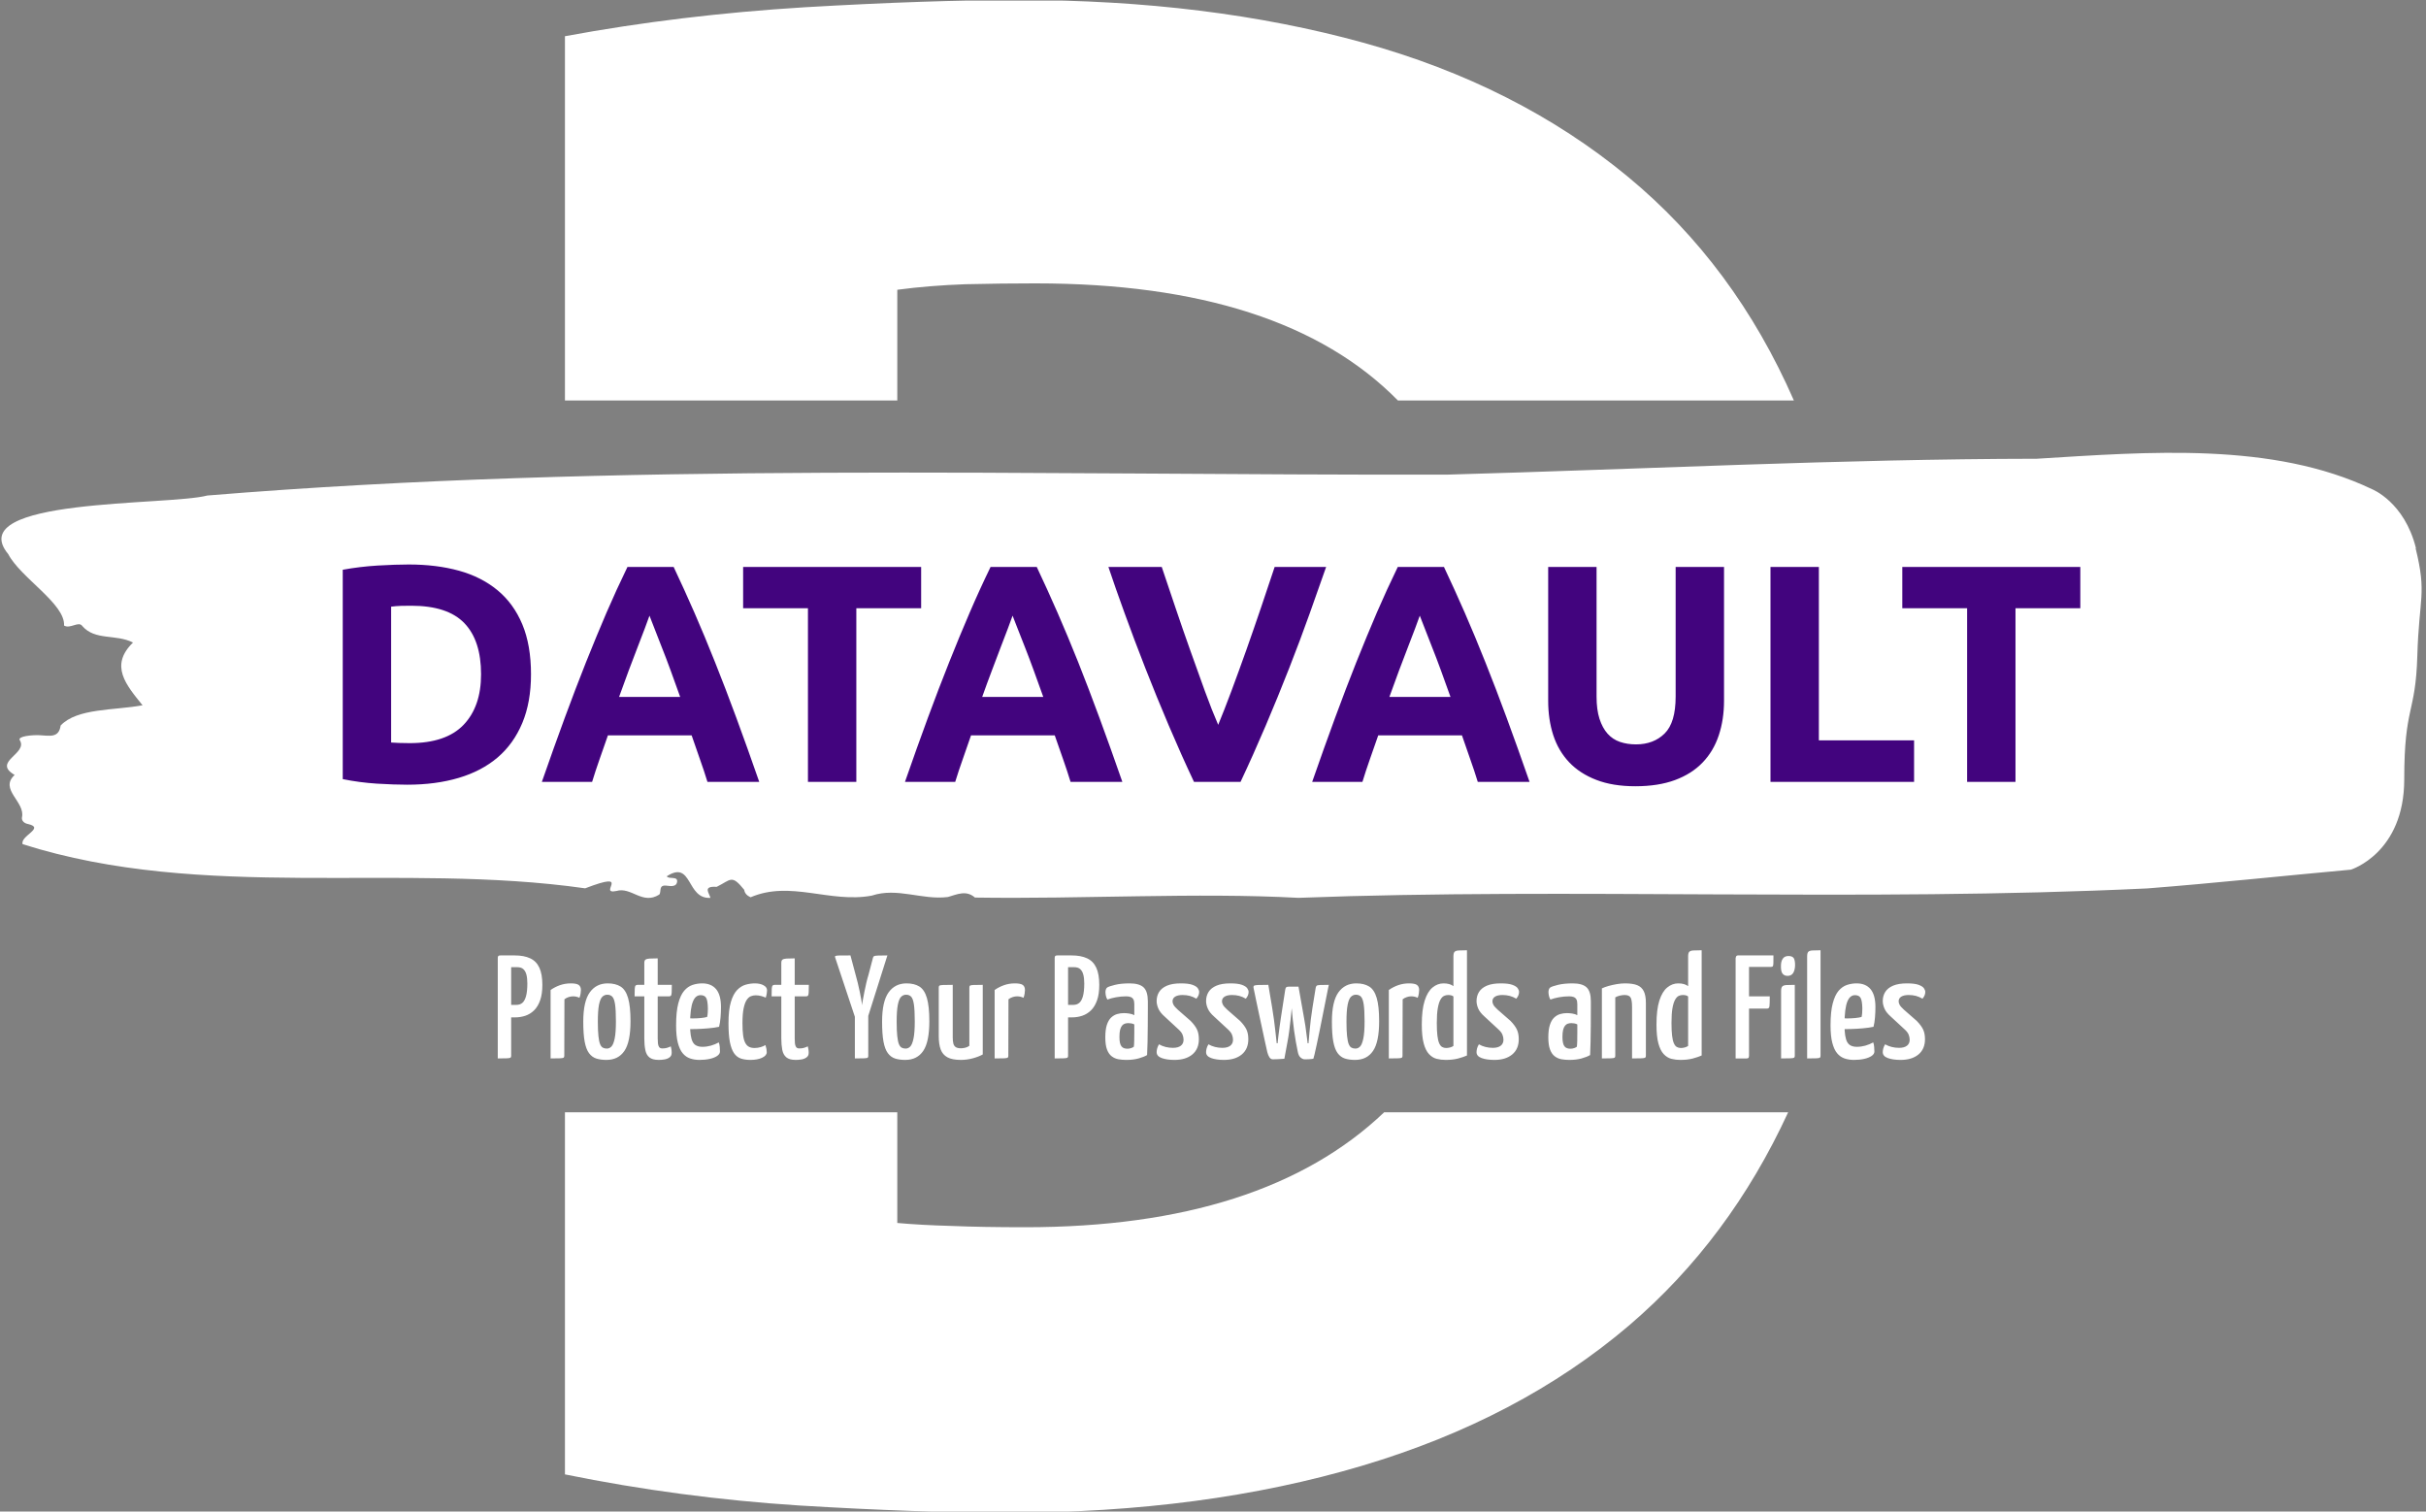 <svg xmlns="http://www.w3.org/2000/svg" version="1.1" xmlns:xlink="http://www.w3.org/1999/xlink" xmlns:svgjs="http://svgjs.dev/svgjs" width="1000" height="623" viewBox="0 0 1000 623"><rect x="0" y="0" width="1000" height="623" fill="#808080" stroke="none"/><g transform="matrix(1,0,0,1,-0.606,0.252)"><svg viewBox="0 0 396 247" data-background-color="#42047e" preserveAspectRatio="xMidYMid meet" height="623" width="1000" xmlns="http://www.w3.org/2000/svg" xmlns:xlink="http://www.w3.org/1999/xlink"><g id="tight-bounds" transform="matrix(1,0,0,1,0.24,-0.1)"><svg viewBox="0 0 395.52 247.2" height="247.2" width="395.52"><g><svg></svg></g><g><svg viewBox="0 0 395.52 247.2" height="247.2" width="395.52"><g><g><path xmlns="http://www.w3.org/2000/svg" d="M146.405 199.849c2.553 0.232 5.524 0.395 8.913 0.487 3.342 0.139 7.335 0.209 11.977 0.209 25.971 0 45.531-6.262 58.681-18.786h66.018c-6.372 13.842-15.024 25.443-25.958 34.802-11.977 10.213-26.554 17.873-43.73 22.979-17.176 5.106-36.442 7.66-57.796 7.66-9.749 0-21.122-0.395-34.121-1.184-12.998-0.836-25.765-2.53-38.298-5.083l0-59.174h54.314zM169.036 46.306c-3.714 0-7.544 0.046-11.49 0.14-3.946 0.139-7.66 0.441-11.141 0.905l0 18.09-54.314 0v-59.522c12.534-2.321 25.602-3.899 39.204-4.735 13.555-0.789 25.207-1.184 34.956-1.184 20.658 0 39.413 2.321 56.264 6.963 16.805 4.642 31.242 11.954 43.312 21.935 11.613 9.603 20.647 21.784 27.103 36.543h-64.71c-12.552-12.757-32.28-19.135-59.184-19.135z" fill="#ffffff" fill-rule="nonzero" stroke="none" stroke-width="1" stroke-linecap="butt" stroke-linejoin="miter" stroke-miterlimit="10" stroke-dasharray="" stroke-dashoffset="0" font-family="none" font-weight="none" font-size="none" text-anchor="none" style="mix-blend-mode: normal" data-fill-palette-color="tertiary"></path></g></g><g transform="matrix(1,0,0,1,0,73.996)"><svg viewBox="0 0 395.52 99.207" height="99.207" width="395.52"><g><svg viewBox="0 0 395.52 99.207" height="99.207" width="395.52"><g><svg viewBox="0 0 395.52 99.207" height="99.207" width="395.52"><g id="textblocktransform"><svg viewBox="0 0 395.52 99.207" height="99.207" width="395.52" id="textblock"><g><svg viewBox="0 0 395.52 72.735" height="72.735" width="395.52"><path d="M394.594 15.6C392.735 8.05 387.435 5.952 387.435 5.952 371.165-1.825 350.86-0.149 332.619 0.969 300.414 1.014 268.339 2.675 236.208 3.566 168.767 3.702 100.749 1.467 33.643 6.978 27.339 8.67-6.54 7.311 1.121 16.567 3.129 20.417 10.456 24.69 10.232 28.224 11.236 28.843 12.631 27.423 13.226 28.314 15.309 30.715 18.711 29.583 21.501 31.002 17.614 34.792 20.403 37.948 23.062 41.255 18.377 42.115 12.371 41.708 9.675 44.562 9.396 46.63 7.89 46.238 6.235 46.147 5.026 46.087 2.59 46.313 2.999 46.963 4.394 49.182-1.594 50.466 2.162 52.64-0.422 54.996 3.948 57.034 3.353 59.586 3.278 60.099 3.687 60.537 4.338 60.658 7.22 61.307 3.018 62.576 3.464 63.95 33.029 73.342 65.104 66.849 95.394 71.167 103.259 68.147 97.346 72.24 100.489 71.605 102.943 70.865 104.728 73.931 107.499 72.194 107.927 71.696 107.276 70.518 108.8 70.745 109.6 70.865 110.307 70.835 110.418 70.141 110.586 69.099 109.117 69.748 108.726 69.204 112.947 66.456 111.906 72.995 115.866 72.723 115.68 71.922 114.528 70.775 116.889 70.926 119.232 69.778 119.306 68.827 121.389 71.409 121.463 71.968 121.835 72.36 122.43 72.632 128.938 69.824 135.409 73.629 142.233 72.36 146.417 70.971 150.433 73.115 154.672 72.587 156.16 72.164 157.666 71.409 159.098 72.677 176.632 72.949 195.319 71.817 211.943 72.723 256.364 71.032 303.835 73.417 350.674 71.183 361.719 70.322 373.192 69.099 383.958 68.117 383.958 68.117 392.679 65.43 392.679 53.35S394.538 42.78 394.817 33.161C395.096 23.543 396.398 23.15 394.538 15.6Z" opacity="1" fill="#ffffff" data-fill-palette-color="tertiary"></path><g transform="matrix(1,0,0,1,55.768,18.248)"><svg width="283.983" viewBox="4 -35.05 280.13 35.75" height="36.239" data-palette-color="#42047e"><path d="M11.8-28.25L11.8-6.35Q12.35-6.3 13.08-6.28 13.8-6.25 14.8-6.25L14.8-6.25Q20.65-6.25 23.48-9.2 26.3-12.15 26.3-17.35L26.3-17.35Q26.3-22.8 23.6-25.6 20.9-28.4 15.05-28.4L15.05-28.4Q14.25-28.4 13.4-28.38 12.55-28.35 11.8-28.25L11.8-28.25ZM34.35-17.35L34.35-17.35Q34.35-12.85 32.95-9.5 31.55-6.15 28.98-3.95 26.4-1.75 22.7-0.65 19 0.45 14.4 0.45L14.4 0.45Q12.3 0.45 9.5 0.28 6.7 0.1 4-0.45L4-0.45 4-34.2Q6.7-34.7 9.63-34.88 12.55-35.05 14.65-35.05L14.65-35.05Q19.1-35.05 22.73-34.05 26.35-33.05 28.95-30.9 31.55-28.75 32.95-25.4 34.35-22.05 34.35-17.35ZM71.15 0L62.8 0Q62.25-1.8 61.57-3.7 60.9-5.6 60.25-7.5L60.25-7.5 46.75-7.5Q46.1-5.6 45.42-3.7 44.75-1.8 44.2 0L44.2 0 36.1 0Q38.05-5.6 39.8-10.35 41.55-15.1 43.22-19.3 44.9-23.5 46.52-27.28 48.15-31.05 49.9-34.65L49.9-34.65 57.35-34.65Q59.05-31.05 60.7-27.28 62.35-23.5 64.02-19.3 65.7-15.1 67.45-10.35 69.2-5.6 71.15 0L71.15 0ZM53.45-26.8L53.45-26.8Q53.2-26.05 52.7-24.75 52.2-23.45 51.55-21.75 50.9-20.05 50.12-18 49.35-15.95 48.55-13.7L48.55-13.7 58.4-13.7Q57.6-15.95 56.85-18 56.1-20.05 55.42-21.75 54.75-23.45 54.25-24.75 53.75-26.05 53.45-26.8ZM68.55-34.65L97.25-34.65 97.25-28 86.8-28 86.8 0 79 0 79-28 68.55-28 68.55-34.65ZM129.69 0L121.34 0Q120.79-1.8 120.12-3.7 119.44-5.6 118.79-7.5L118.79-7.5 105.29-7.5Q104.64-5.6 103.97-3.7 103.29-1.8 102.74 0L102.74 0 94.64 0Q96.59-5.6 98.34-10.35 100.09-15.1 101.77-19.3 103.44-23.5 105.07-27.28 106.69-31.05 108.44-34.65L108.44-34.65 115.89-34.65Q117.59-31.05 119.24-27.28 120.89-23.5 122.57-19.3 124.24-15.1 125.99-10.35 127.74-5.6 129.69 0L129.69 0ZM111.99-26.8L111.99-26.8Q111.74-26.05 111.24-24.75 110.74-23.45 110.09-21.75 109.44-20.05 108.67-18 107.89-15.95 107.09-13.7L107.09-13.7 116.94-13.7Q116.14-15.95 115.39-18 114.64-20.05 113.97-21.75 113.29-23.45 112.79-24.75 112.29-26.05 111.99-26.8ZM148.74 0L141.24 0Q139.19-4.35 137.19-9.05 135.19-13.75 133.39-18.35 131.59-22.95 130.07-27.15 128.54-31.35 127.44-34.65L127.44-34.65 136.04-34.65Q137.04-31.65 138.22-28.18 139.39-24.7 140.62-21.25 141.84-17.8 142.99-14.65 144.14-11.5 145.14-9.2L145.14-9.2Q146.09-11.5 147.27-14.65 148.44-17.8 149.67-21.25 150.89-24.7 152.07-28.18 153.24-31.65 154.24-34.65L154.24-34.65 162.54-34.65Q161.39-31.35 159.89-27.15 158.39-22.95 156.59-18.35 154.79-13.75 152.79-9.05 150.79-4.35 148.74 0L148.74 0ZM195.34 0L186.99 0Q186.44-1.8 185.76-3.7 185.09-5.6 184.44-7.5L184.44-7.5 170.94-7.5Q170.29-5.6 169.61-3.7 168.94-1.8 168.39 0L168.39 0 160.29 0Q162.24-5.6 163.99-10.35 165.74-15.1 167.41-19.3 169.09-23.5 170.71-27.28 172.34-31.05 174.09-34.65L174.09-34.65 181.54-34.65Q183.24-31.05 184.89-27.28 186.54-23.5 188.21-19.3 189.89-15.1 191.64-10.35 193.39-5.6 195.34 0L195.34 0ZM177.64-26.8L177.64-26.8Q177.39-26.05 176.89-24.75 176.39-23.45 175.74-21.75 175.09-20.05 174.31-18 173.54-15.95 172.74-13.7L172.74-13.7 182.59-13.7Q181.79-15.95 181.04-18 180.29-20.05 179.61-21.75 178.94-23.45 178.44-24.75 177.94-26.05 177.64-26.8ZM212.39 0.7L212.39 0.7Q208.74 0.7 206.09-0.33 203.44-1.35 201.71-3.18 199.99-5 199.16-7.53 198.34-10.05 198.34-13.1L198.34-13.1 198.34-34.65 206.14-34.65 206.14-13.75Q206.14-11.65 206.61-10.18 207.09-8.7 207.91-7.78 208.74-6.85 209.91-6.45 211.09-6.05 212.49-6.05L212.49-6.05Q215.34-6.05 217.11-7.8 218.89-9.55 218.89-13.75L218.89-13.75 218.89-34.65 226.69-34.65 226.69-13.1Q226.69-10.05 225.84-7.5 224.99-4.95 223.24-3.13 221.49-1.3 218.79-0.3 216.09 0.7 212.39 0.7ZM241.98-6.7L257.33-6.7 257.33 0 234.18 0 234.18-34.65 241.98-34.65 241.98-6.7ZM255.43-34.65L284.13-34.65 284.13-28 273.68-28 273.68 0 265.88 0 265.88-28 255.43-28 255.43-34.65Z" opacity="1" transform="matrix(1,0,0,1,0,0)" fill="#42047e" class="undefined-text-0" data-fill-palette-color="quaternary" id="text-0"></path></svg></g></svg></g><g transform="matrix(1,0,0,1,81.097,81.29)"><svg viewBox="0 0 233.325 17.917" height="17.917" width="233.325"><g transform="matrix(1,0,0,1,0,0)"><svg width="233.325" viewBox="1.95 -36.75 485.02 37.25" height="17.917" data-palette-color="#ffffff"><path d="M7.8-13.95L3.4-13.95Q2.6-13.95 2.53-14.23 2.45-14.5 2.45-15.15L2.45-15.15 2.45-34.05Q2.45-34.15 2.5-34.58 2.55-35 3.15-35L3.15-35 7.7-35Q10.85-35 12.95-34.02 15.05-33.05 16.07-30.85 17.1-28.65 17.1-25L17.1-25Q17.1-21.8 16.32-19.68 15.55-17.55 14.25-16.3 12.95-15.05 11.3-14.5 9.65-13.95 7.8-13.95L7.8-13.95ZM1.95 0L1.95 0 1.95-34.1Q1.95-34.6 2.13-34.8 2.3-35 2.85-35L2.85-35 5.65-35Q6.3-35 6.4-34.55 6.5-34.1 6.5-34.1L6.5-34.1 6.5-0.9Q6.5-0.45 6.3-0.28 6.1-0.1 5.18-0.05 4.25 0 1.95 0ZM6.45-31L6.45-18.2 8.3-18.2Q9.5-18.2 10.3-18.88 11.1-19.55 11.55-21.15 12-22.75 12-25.5L12-25.5Q12-27.25 11.68-28.48 11.35-29.7 10.63-30.35 9.9-31 8.6-31L8.6-31 6.45-31ZM19.9 0L19.9 0 19.9-23.25Q21.3-24.25 23.05-24.88 24.8-25.5 26.75-25.5L26.75-25.5Q28.75-25.5 29.47-24.95 30.2-24.4 30.2-23.25L30.2-23.25Q30.2-22.85 30.1-22.1 30-21.35 29.7-20.6L29.7-20.6Q29.2-20.85 28.65-20.98 28.1-21.1 27.5-21.1L27.5-21.1Q26.8-21.1 26.02-20.85 25.25-20.6 24.6-20.1L24.6-20.1 24.55-0.9Q24.55-0.45 24.35-0.28 24.15-0.1 23.17-0.05 22.2 0 19.9 0ZM38.84 0.5L38.84 0.5Q36.9 0.5 35.42 0.03 33.95-0.45 32.95-1.8 31.95-3.15 31.47-5.73 31-8.3 31-12.5L31-12.5Q31-19.35 33.2-22.43 35.4-25.5 39.3-25.5L39.3-25.5Q41.95-25.5 43.67-24.43 45.4-23.35 46.22-20.55 47.05-17.75 47.05-12.65L47.05-12.65Q47.05-5.6 44.97-2.55 42.9 0.5 38.84 0.5ZM39-3.35L39-3.35Q39.9-3.35 40.57-4.05 41.25-4.75 41.67-6.75 42.09-8.75 42.09-12.6L42.09-12.6Q42.09-16.45 41.8-18.4 41.5-20.35 40.84-21 40.2-21.65 39.15-21.65L39.15-21.65Q38.2-21.65 37.47-20.95 36.75-20.25 36.34-18.25 35.95-16.25 35.95-12.45L35.95-12.45Q35.95-9.45 36.15-7.6 36.34-5.75 36.72-4.85 37.09-3.95 37.67-3.65 38.25-3.35 39-3.35ZM56.64 0.5L56.64 0.5Q54.49 0.5 53.44-0.38 52.39-1.25 52.07-2.93 51.74-4.6 51.74-6.8L51.74-6.8 51.74-21.1 48.44-21.1Q48.44-22.85 48.49-23.68 48.54-24.5 48.77-24.75 48.99-25 49.44-25L49.44-25 51.74-25 51.74-32.5Q51.74-33.25 52.12-33.55 52.49-33.85 53.47-33.93 54.44-34 56.29-34L56.29-34 56.29-25 61.09-25Q61.09-23.25 61.04-22.43 60.99-21.6 60.82-21.35 60.64-21.1 60.19-21.1L60.19-21.1 56.29-21.1 56.29-6.85Q56.29-5.95 56.37-5.15 56.44-4.35 56.77-3.88 57.09-3.4 57.89-3.4L57.89-3.4Q58.74-3.4 59.37-3.58 59.99-3.75 60.74-4.1L60.74-4.1Q60.84-3.7 60.94-3.15 61.04-2.6 61.04-1.9L61.04-1.9Q61.04-0.9 60.34-0.38 59.64 0.15 58.64 0.33 57.64 0.5 56.64 0.5ZM70.49 0.5L70.49 0.5Q68.74 0.5 67.29 0 65.84-0.5 64.79-1.75 63.74-3 63.14-5.3 62.54-7.6 62.54-11.25L62.54-11.25Q62.54-15.9 63.29-18.73 64.04-21.55 65.29-23 66.54-24.45 68.14-24.98 69.74-25.5 71.39-25.5L71.39-25.5Q74.49-25.5 76.14-23.53 77.79-21.55 77.79-17.45L77.79-17.45Q77.79-15.7 77.64-13.9 77.49-12.1 77.14-10.75L77.14-10.75Q75.49-10.4 73.47-10.23 71.44-10.05 69.57-10 67.69-9.95 66.49-9.95 65.29-9.95 65.29-9.95L65.29-9.95 65.39-13.65Q65.39-13.65 66.24-13.63 67.09-13.6 68.39-13.6 69.69-13.6 70.97-13.73 72.24-13.85 73.09-14.1L73.09-14.1Q73.24-14.75 73.29-15.53 73.34-16.3 73.34-17L73.34-17Q73.29-19.6 72.77-20.55 72.24-21.5 70.84-21.5L70.84-21.5Q70.04-21.5 69.39-21 68.74-20.5 68.27-19.35 67.79-18.2 67.54-16.28 67.29-14.35 67.29-11.45L67.29-11.45Q67.29-9.3 67.52-7.85 67.74-6.4 68.22-5.55 68.69-4.7 69.52-4.33 70.34-3.95 71.49-3.95L71.49-3.95Q72.94-3.95 74.37-4.35 75.79-4.75 77.04-5.45L77.04-5.45Q77.29-4.8 77.37-3.93 77.44-3.05 77.44-2.35L77.44-2.35Q77.44-1.5 76.49-0.85 75.54-0.2 73.97 0.15 72.39 0.5 70.49 0.5ZM87.79 0.5L87.79 0.5Q85.94 0.5 84.54 0.03 83.14-0.45 82.21-1.8 81.29-3.15 80.81-5.58 80.34-8 80.34-11.95L80.34-11.95Q80.34-16.45 81.14-19.15 81.94-21.85 83.26-23.23 84.59-24.6 86.16-25.05 87.74-25.5 89.29-25.5L89.29-25.5Q91.09-25.5 92.26-24.85 93.44-24.2 93.44-23.15L93.44-23.15Q93.44-22.7 93.34-22.05 93.24-21.4 92.99-20.65L92.99-20.65Q92.39-20.95 91.46-21.2 90.54-21.45 89.59-21.45L89.59-21.45Q88.79-21.45 87.99-21.15 87.19-20.85 86.54-19.9 85.89-18.95 85.49-17.05 85.09-15.15 85.09-11.95L85.09-11.95Q85.09-9.5 85.31-7.85 85.54-6.2 86.04-5.28 86.54-4.35 87.31-3.95 88.09-3.55 89.19-3.55L89.19-3.55Q90.29-3.55 91.29-3.85 92.29-4.15 92.89-4.55L92.89-4.55Q93.14-3.8 93.24-3.23 93.34-2.65 93.34-2.1L93.34-2.1Q93.34-1 91.79-0.25 90.24 0.5 87.79 0.5ZM103.19 0.5L103.19 0.5Q101.04 0.5 99.99-0.38 98.94-1.25 98.61-2.93 98.29-4.6 98.29-6.8L98.29-6.8 98.29-21.1 94.99-21.1Q94.99-22.85 95.04-23.68 95.09-24.5 95.31-24.75 95.54-25 95.99-25L95.99-25 98.29-25 98.29-32.5Q98.29-33.25 98.66-33.55 99.04-33.85 100.01-33.93 100.99-34 102.84-34L102.84-34 102.84-25 107.64-25Q107.64-23.25 107.59-22.43 107.54-21.6 107.36-21.35 107.19-21.1 106.74-21.1L106.74-21.1 102.84-21.1 102.84-6.85Q102.84-5.95 102.91-5.15 102.99-4.35 103.31-3.88 103.64-3.4 104.44-3.4L104.44-3.4Q105.29-3.4 105.91-3.58 106.54-3.75 107.29-4.1L107.29-4.1Q107.39-3.7 107.49-3.15 107.59-2.6 107.59-1.9L107.59-1.9Q107.59-0.9 106.89-0.38 106.19 0.15 105.19 0.33 104.19 0.5 103.19 0.5ZM134.33-35L126.88-11.45 124.18-11.45 116.58-34.3Q116.43-34.65 116.66-34.8 116.88-34.95 118.01-34.98 119.13-35 121.78-35L121.78-35 123.58-28.25Q123.88-27.15 124.26-25.68 124.63-24.2 124.93-22.7 125.23-21.2 125.46-19.98 125.68-18.75 125.68-18.05L125.68-18.05Q125.78-18.75 126.01-19.98 126.23-21.2 126.53-22.7 126.83-24.2 127.18-25.7 127.53-27.2 127.88-28.3L127.88-28.3 129.43-34.2Q129.53-34.6 129.78-34.75 130.03-34.9 131.03-34.95 132.03-35 134.33-35L134.33-35ZM123.28 0L123.28 0 123.28-17.5 127.83-17.5 127.83-0.9Q127.83-0.45 127.66-0.28 127.48-0.1 126.53-0.05 125.58 0 123.28 0ZM140.38 0.5L140.38 0.5Q138.43 0.5 136.95 0.03 135.48-0.45 134.48-1.8 133.48-3.15 133-5.73 132.53-8.3 132.53-12.5L132.53-12.5Q132.53-19.35 134.73-22.43 136.93-25.5 140.83-25.5L140.83-25.5Q143.48-25.5 145.2-24.43 146.93-23.35 147.75-20.55 148.58-17.75 148.58-12.65L148.58-12.65Q148.58-5.6 146.5-2.55 144.43 0.5 140.38 0.5ZM140.53-3.35L140.53-3.35Q141.43-3.35 142.1-4.05 142.78-4.75 143.2-6.75 143.63-8.75 143.63-12.6L143.63-12.6Q143.63-16.45 143.33-18.4 143.03-20.35 142.38-21 141.73-21.65 140.68-21.65L140.68-21.65Q139.73-21.65 139-20.95 138.28-20.25 137.88-18.25 137.48-16.25 137.48-12.45L137.48-12.45Q137.48-9.45 137.68-7.6 137.88-5.75 138.25-4.85 138.63-3.95 139.2-3.65 139.78-3.35 140.53-3.35ZM159.28 0.5L159.28 0.5Q156.33 0.5 154.7-0.4 153.08-1.3 152.43-3.08 151.78-4.85 151.78-7.55L151.78-7.55 151.78-24.1Q151.78-24.55 151.98-24.73 152.18-24.9 153.18-24.95 154.18-25 156.53-25L156.53-25 156.53-7.2Q156.53-5.85 156.75-5.03 156.98-4.2 157.58-3.83 158.18-3.45 159.33-3.45L159.33-3.45Q159.93-3.45 160.73-3.63 161.53-3.8 162.18-4.3L162.18-4.3 162.18-24.1Q162.18-24.55 162.38-24.73 162.58-24.9 163.53-24.95 164.48-25 166.73-25L166.73-25 166.73-1.35Q165.38-0.6 163.38-0.05 161.38 0.5 159.28 0.5ZM170.77 0L170.77 0 170.77-23.25Q172.17-24.25 173.92-24.88 175.67-25.5 177.62-25.5L177.62-25.5Q179.62-25.5 180.35-24.95 181.07-24.4 181.07-23.25L181.07-23.25Q181.07-22.85 180.97-22.1 180.87-21.35 180.57-20.6L180.57-20.6Q180.07-20.85 179.52-20.98 178.97-21.1 178.37-21.1L178.37-21.1Q177.67-21.1 176.9-20.85 176.12-20.6 175.47-20.1L175.47-20.1 175.42-0.9Q175.42-0.45 175.22-0.28 175.02-0.1 174.05-0.05 173.07 0 170.77 0ZM197.02-13.95L192.62-13.95Q191.82-13.95 191.74-14.23 191.67-14.5 191.67-15.15L191.67-15.15 191.67-34.05Q191.67-34.15 191.72-34.58 191.77-35 192.37-35L192.37-35 196.92-35Q200.07-35 202.17-34.02 204.27-33.05 205.29-30.85 206.32-28.65 206.32-25L206.32-25Q206.32-21.8 205.54-19.68 204.77-17.55 203.47-16.3 202.17-15.05 200.52-14.5 198.87-13.95 197.02-13.95L197.02-13.95ZM191.17 0L191.17 0 191.17-34.1Q191.17-34.6 191.34-34.8 191.52-35 192.07-35L192.07-35 194.87-35Q195.52-35 195.62-34.55 195.72-34.1 195.72-34.1L195.72-34.1 195.72-0.9Q195.72-0.45 195.52-0.28 195.32-0.1 194.39-0.05 193.47 0 191.17 0ZM195.67-31L195.67-18.2 197.52-18.2Q198.72-18.2 199.52-18.88 200.32-19.55 200.77-21.15 201.22-22.75 201.22-25.5L201.22-25.5Q201.22-27.25 200.89-28.48 200.57-29.7 199.84-30.35 199.12-31 197.82-31L197.82-31 195.67-31ZM215.52 0.5L215.52 0.5Q214.12 0.5 212.84 0.28 211.57 0.05 210.54-0.73 209.52-1.5 208.94-3.05 208.37-4.6 208.37-7.15L208.37-7.15Q208.37-9.75 208.89-11.38 209.42-13 210.34-13.88 211.27-14.75 212.39-15.08 213.52-15.4 214.72-15.4L214.72-15.4Q215.47-15.4 216.49-15.25 217.52-15.1 218.22-14.7L218.22-14.7Q218.22-14.7 218.22-15.35 218.22-16 218.22-16.9 218.22-17.8 218.22-18.5L218.22-18.5Q218.22-19.5 217.92-20.05 217.62-20.6 217.02-20.85 216.42-21.1 215.47-21.1L215.47-21.1Q213.72-21.1 211.97-20.78 210.22-20.45 209.07-20L209.07-20Q208.67-20.7 208.54-21.4 208.42-22.1 208.42-22.6L208.42-22.6Q208.42-23 208.57-23.45 208.72-23.9 209.02-24.1L209.02-24.1Q209.62-24.5 211.67-25 213.72-25.5 216.62-25.5L216.62-25.5Q219.92-25.5 221.37-24.15 222.82-22.8 222.82-19.4L222.82-19.4 222.82-16.85Q222.82-14 222.79-11.08 222.77-8.15 222.72-5.6 222.67-3.05 222.57-1.15L222.57-1.15Q221.47-0.5 219.67 0 217.87 0.5 215.52 0.5ZM215.87-3.3L215.87-3.3Q216.57-3.3 217.19-3.53 217.82-3.75 218.07-4L218.07-4Q218.17-4.75 218.19-6.05 218.22-7.35 218.22-8.83 218.22-10.3 218.22-11.55L218.22-11.55Q217.82-11.8 217.24-11.9 216.67-12 216.22-12L216.22-12Q215.62-12 215.04-11.83 214.47-11.65 214.04-11.13 213.62-10.6 213.39-9.7 213.17-8.8 213.17-7.3L213.17-7.3Q213.17-6.1 213.34-5.33 213.52-4.55 213.87-4.1 214.22-3.65 214.74-3.48 215.27-3.3 215.87-3.3ZM231.86 0.5L231.86 0.5Q229.26 0.5 227.54-0.13 225.81-0.75 225.81-2.15L225.81-2.15Q225.81-2.7 225.99-3.38 226.16-4.05 226.61-4.8L226.61-4.8Q227.66-4.2 228.86-3.9 230.06-3.6 231.36-3.6L231.36-3.6Q233.11-3.6 234.04-4.33 234.96-5.05 234.96-6.35L234.96-6.35Q234.96-7.2 234.61-8.08 234.26-8.95 233.21-9.9L233.21-9.9 228.56-14.2Q226.96-15.6 226.39-16.95 225.81-18.3 225.81-19.5L225.81-19.5Q225.81-21.25 226.66-22.6 227.51-23.95 229.34-24.73 231.16-25.5 234.06-25.5L234.06-25.5Q236.66-25.5 238.01-25 239.36-24.5 239.81-23.83 240.26-23.15 240.26-22.6L240.26-22.6Q240.26-21.4 239.31-20.3L239.31-20.3Q238.21-20.95 237.09-21.25 235.96-21.55 234.61-21.55L234.61-21.55Q233.01-21.55 232.11-21 231.21-20.45 231.21-19.4L231.21-19.4Q231.21-18.85 231.54-18.23 231.86-17.6 233.01-16.55L233.01-16.55 237.36-12.75Q238.91-11.15 239.54-9.8 240.16-8.45 240.16-6.55L240.16-6.55Q240.16-3.2 237.94-1.35 235.71 0.5 231.86 0.5ZM248.66 0.5L248.66 0.5Q246.06 0.5 244.34-0.13 242.61-0.75 242.61-2.15L242.61-2.15Q242.61-2.7 242.79-3.38 242.96-4.05 243.41-4.8L243.41-4.8Q244.46-4.2 245.66-3.9 246.86-3.6 248.16-3.6L248.16-3.6Q249.91-3.6 250.84-4.33 251.76-5.05 251.76-6.35L251.76-6.35Q251.76-7.2 251.41-8.08 251.06-8.95 250.01-9.9L250.01-9.9 245.36-14.2Q243.76-15.6 243.19-16.95 242.61-18.3 242.61-19.5L242.61-19.5Q242.61-21.25 243.46-22.6 244.31-23.95 246.14-24.73 247.96-25.5 250.86-25.5L250.86-25.5Q253.46-25.5 254.81-25 256.16-24.5 256.61-23.83 257.06-23.15 257.06-22.6L257.06-22.6Q257.06-21.4 256.11-20.3L256.11-20.3Q255.01-20.95 253.89-21.25 252.76-21.55 251.41-21.55L251.41-21.55Q249.81-21.55 248.91-21 248.01-20.45 248.01-19.4L248.01-19.4Q248.01-18.85 248.34-18.23 248.66-17.6 249.81-16.55L249.81-16.55 254.16-12.75Q255.71-11.15 256.34-9.8 256.96-8.45 256.96-6.55L256.96-6.55Q256.96-3.2 254.74-1.35 252.51 0.5 248.66 0.5ZM276.11 0.3L276.11 0.3Q275.46 0.3 274.73-0.3 274.01-0.9 273.76-2.3L273.76-2.3 273.11-5.65Q272.81-7.35 272.53-9.33 272.26-11.3 272.06-13.25 271.86-15.2 271.73-16.8 271.61-18.4 271.53-19.35 271.46-20.3 271.46-20.3L271.46-20.3 270.81-22.75Q270.76-23.2 271.03-23.8 271.31-24.4 271.76-24.4L271.76-24.4 274.01-24.4 275.91-13.65Q276.16-12.45 276.36-10.98 276.56-9.5 276.73-8.18 276.91-6.85 277.01-6 277.11-5.15 277.11-5.15L277.11-5.15 277.41-5.15Q277.56-6.75 277.73-8.85 277.91-10.95 278.18-13.15 278.46-15.35 278.76-17.25L278.76-17.25 279.86-24.05Q279.96-24.5 280.18-24.7 280.41-24.9 281.33-24.95 282.26-25 284.31-25L284.31-25Q284.31-25 284.03-23.65 283.76-22.3 283.31-20.05 282.86-17.8 282.33-15.13 281.81-12.45 281.26-9.78 280.71-7.1 280.23-4.85 279.76-2.6 279.43-1.25 279.11 0.1 279.06 0.1L279.06 0.1Q279.06 0.1 278.33 0.2 277.61 0.3 276.11 0.3ZM265.31 0.3L265.31 0.3Q264.56 0.3 264.11-0.43 263.66-1.15 263.41-2.15L263.41-2.15Q263.06-3.7 262.58-5.88 262.11-8.05 261.58-10.53 261.06-13 260.53-15.4 260.01-17.8 259.61-19.75 259.21-21.7 258.96-22.9 258.71-24.1 258.71-24.1L258.71-24.1Q258.66-24.55 258.93-24.73 259.21-24.9 260.28-24.95 261.36-25 263.76-25L263.76-25 265.06-17.25Q265.41-15.25 265.68-13.13 265.96-11 266.16-9.2 266.36-7.4 266.48-6.28 266.61-5.15 266.61-5.15L266.61-5.15 266.91-5.15Q267.01-6 267.16-7.45 267.31-8.9 267.56-10.58 267.81-12.25 268.01-13.7L268.01-13.7 269.51-23.4Q269.61-24 269.86-24.2 270.11-24.4 271.01-24.4L271.01-24.4 272.21-24.4Q272.81-24.4 272.71-24.1 272.61-23.8 272.36-23.43 272.11-23.05 272.06-22.75L272.06-22.75 271.96-20.4Q271.96-20.4 271.88-19.43 271.81-18.45 271.68-16.82 271.56-15.2 271.33-13.25 271.11-11.3 270.86-9.33 270.61-7.35 270.26-5.6L270.26-5.6 269.21 0.1Q269.21 0.1 268.56 0.15 267.91 0.2 266.98 0.25 266.06 0.3 265.31 0.3ZM293.21 0.5L293.21 0.5Q291.26 0.5 289.78 0.03 288.31-0.45 287.31-1.8 286.31-3.15 285.83-5.73 285.36-8.3 285.36-12.5L285.36-12.5Q285.36-19.35 287.56-22.43 289.76-25.5 293.66-25.5L293.66-25.5Q296.31-25.5 298.03-24.43 299.76-23.35 300.58-20.55 301.41-17.75 301.41-12.65L301.41-12.65Q301.41-5.6 299.33-2.55 297.26 0.5 293.21 0.5ZM293.36-3.35L293.36-3.35Q294.26-3.35 294.93-4.05 295.61-4.75 296.03-6.75 296.46-8.75 296.46-12.6L296.46-12.6Q296.46-16.45 296.16-18.4 295.86-20.35 295.21-21 294.56-21.65 293.51-21.65L293.51-21.65Q292.56-21.65 291.83-20.95 291.11-20.25 290.71-18.25 290.31-16.25 290.31-12.45L290.31-12.45Q290.31-9.45 290.51-7.6 290.71-5.75 291.08-4.85 291.46-3.95 292.03-3.65 292.61-3.35 293.36-3.35ZM304.7 0L304.7 0 304.7-23.25Q306.1-24.25 307.85-24.88 309.6-25.5 311.55-25.5L311.55-25.5Q313.55-25.5 314.28-24.95 315-24.4 315-23.25L315-23.25Q315-22.85 314.9-22.1 314.8-21.35 314.5-20.6L314.5-20.6Q314-20.85 313.45-20.98 312.9-21.1 312.3-21.1L312.3-21.1Q311.6-21.1 310.83-20.85 310.05-20.6 309.4-20.1L309.4-20.1 309.35-0.9Q309.35-0.45 309.15-0.28 308.95-0.1 307.98-0.05 307 0 304.7 0ZM324 0.5L324 0.5Q322.4 0.5 320.95 0.13 319.5-0.25 318.35-1.48 317.2-2.7 316.55-5.1 315.9-7.5 315.9-11.5L315.9-11.5Q315.9-16.55 316.88-19.63 317.85-22.7 319.55-24.1 321.25-25.5 323.3-25.5L323.3-25.5Q324.4-25.5 325.25-25.25 326.1-25 326.65-24.55L326.65-24.55 326.65-34.7Q326.65-35.75 327-36.18 327.35-36.6 328.38-36.68 329.4-36.75 331.25-36.75L331.25-36.75 331.25-1Q330-0.45 328.2 0.03 326.4 0.5 324 0.5ZM324.15-3.55L324.15-3.55Q324.85-3.55 325.5-3.73 326.15-3.9 326.65-4.25L326.65-4.25 326.65-21.05Q326.3-21.35 325.83-21.45 325.35-21.55 324.8-21.55L324.8-21.55Q324.1-21.55 323.43-21.23 322.75-20.9 322.2-19.9 321.65-18.9 321.33-17.03 321-15.15 321-12.05L321-12.05Q321-9.4 321.2-7.75 321.4-6.1 321.8-5.18 322.2-4.25 322.8-3.9 323.4-3.55 324.15-3.55ZM340.55 0.5L340.55 0.5Q337.95 0.5 336.22-0.13 334.5-0.75 334.5-2.15L334.5-2.15Q334.5-2.7 334.67-3.38 334.85-4.05 335.3-4.8L335.3-4.8Q336.35-4.2 337.55-3.9 338.75-3.6 340.05-3.6L340.05-3.6Q341.8-3.6 342.72-4.33 343.65-5.05 343.65-6.35L343.65-6.35Q343.65-7.2 343.3-8.08 342.95-8.95 341.9-9.9L341.9-9.9 337.25-14.2Q335.65-15.6 335.07-16.95 334.5-18.3 334.5-19.5L334.5-19.5Q334.5-21.25 335.35-22.6 336.2-23.95 338.02-24.73 339.85-25.5 342.75-25.5L342.75-25.5Q345.35-25.5 346.7-25 348.05-24.5 348.5-23.83 348.95-23.15 348.95-22.6L348.95-22.6Q348.95-21.4 348-20.3L348-20.3Q346.9-20.95 345.77-21.25 344.65-21.55 343.3-21.55L343.3-21.55Q341.7-21.55 340.8-21 339.9-20.45 339.9-19.4L339.9-19.4Q339.9-18.85 340.22-18.23 340.55-17.6 341.7-16.55L341.7-16.55 346.05-12.75Q347.6-11.15 348.22-9.8 348.85-8.45 348.85-6.55L348.85-6.55Q348.85-3.2 346.62-1.35 344.4 0.5 340.55 0.5ZM366.04 0.5L366.04 0.5Q364.64 0.5 363.37 0.28 362.09 0.05 361.07-0.73 360.04-1.5 359.47-3.05 358.89-4.6 358.89-7.15L358.89-7.15Q358.89-9.75 359.42-11.38 359.94-13 360.87-13.88 361.79-14.75 362.92-15.08 364.04-15.4 365.24-15.4L365.24-15.4Q365.99-15.4 367.02-15.25 368.04-15.1 368.74-14.7L368.74-14.7Q368.74-14.7 368.74-15.35 368.74-16 368.74-16.9 368.74-17.8 368.74-18.5L368.74-18.5Q368.74-19.5 368.44-20.05 368.14-20.6 367.54-20.85 366.94-21.1 365.99-21.1L365.99-21.1Q364.24-21.1 362.49-20.78 360.74-20.45 359.59-20L359.59-20Q359.19-20.7 359.07-21.4 358.94-22.1 358.94-22.6L358.94-22.6Q358.94-23 359.09-23.45 359.24-23.9 359.54-24.1L359.54-24.1Q360.14-24.5 362.19-25 364.24-25.5 367.14-25.5L367.14-25.5Q370.44-25.5 371.89-24.15 373.34-22.8 373.34-19.4L373.34-19.4 373.34-16.85Q373.34-14 373.32-11.08 373.29-8.15 373.24-5.6 373.19-3.05 373.09-1.15L373.09-1.15Q371.99-0.5 370.19 0 368.39 0.5 366.04 0.5ZM366.39-3.3L366.39-3.3Q367.09-3.3 367.72-3.53 368.34-3.75 368.59-4L368.59-4Q368.69-4.75 368.72-6.05 368.74-7.35 368.74-8.83 368.74-10.3 368.74-11.55L368.74-11.55Q368.34-11.8 367.77-11.9 367.19-12 366.74-12L366.74-12Q366.14-12 365.57-11.83 364.99-11.65 364.57-11.13 364.14-10.6 363.92-9.7 363.69-8.8 363.69-7.3L363.69-7.3Q363.69-6.1 363.87-5.33 364.04-4.55 364.39-4.1 364.74-3.65 365.27-3.48 365.79-3.3 366.39-3.3ZM377.09 0L377.09 0 377.09-23.8Q378.04-24.25 379.37-24.63 380.69-25 382.17-25.25 383.64-25.5 384.94-25.5L384.94-25.5Q387.59-25.5 389.12-24.88 390.64-24.25 391.34-22.8 392.04-21.35 392.04-18.9L392.04-18.9 392.04-0.9Q392.04-0.45 391.82-0.28 391.59-0.1 390.62-0.05 389.64 0 387.34 0L387.34 0 387.34-17.5Q387.34-19.75 386.87-20.65 386.39-21.55 384.79-21.55L384.79-21.55Q384.09-21.55 383.22-21.35 382.34-21.15 381.64-20.75L381.64-20.75 381.64-0.9Q381.64-0.45 381.44-0.28 381.24-0.1 380.29-0.05 379.34 0 377.09 0ZM403.74 0.5L403.74 0.5Q402.14 0.5 400.69 0.13 399.24-0.25 398.09-1.48 396.94-2.7 396.29-5.1 395.64-7.5 395.64-11.5L395.64-11.5Q395.64-16.55 396.61-19.63 397.59-22.7 399.29-24.1 400.99-25.5 403.04-25.5L403.04-25.5Q404.14-25.5 404.99-25.25 405.84-25 406.39-24.55L406.39-24.55 406.39-34.7Q406.39-35.75 406.74-36.18 407.09-36.6 408.11-36.68 409.14-36.75 410.99-36.75L410.99-36.75 410.99-1Q409.74-0.45 407.94 0.03 406.14 0.5 403.74 0.5ZM403.89-3.55L403.89-3.55Q404.59-3.55 405.24-3.73 405.89-3.9 406.39-4.25L406.39-4.25 406.39-21.05Q406.04-21.35 405.56-21.45 405.09-21.55 404.54-21.55L404.54-21.55Q403.84-21.55 403.16-21.23 402.49-20.9 401.94-19.9 401.39-18.9 401.06-17.03 400.74-15.15 400.74-12.05L400.74-12.05Q400.74-9.4 400.94-7.75 401.14-6.1 401.54-5.18 401.94-4.25 402.54-3.9 403.14-3.55 403.89-3.55ZM426.28 0L422.53 0 422.53-34.1Q422.53-34.1 422.66-34.55 422.78-35 423.38-35L423.38-35 435.38-35Q435.38-33.15 435.36-32.33 435.33-31.5 435.16-31.3 434.98-31.1 434.53-31.1L434.53-31.1 427.08-31.1 427.08-0.9Q427.08-0.9 427.01-0.45 426.93 0 426.28 0L426.28 0ZM433.28-16.95L423.03-16.95 423.03-21.1 434.13-21.1Q434.13-18.55 434.03-17.75 433.93-16.95 433.28-16.95L433.28-16.95ZM437.98 0L437.98 0 437.98-22.95Q437.98-24 438.36-24.43 438.73-24.85 439.73-24.93 440.73-25 442.63-25L442.63-25 442.63-0.9Q442.63-0.45 442.43-0.28 442.23-0.1 441.26-0.05 440.28 0 437.98 0ZM440.18-28.05L440.18-28.05Q439.08-28.05 438.48-28.8 437.88-29.55 437.93-31.5L437.93-31.5Q437.93-33 438.56-33.9 439.18-34.8 440.48-34.8L440.48-34.8Q441.78-34.8 442.26-34.1 442.73-33.4 442.73-31.65L442.73-31.65Q442.68-29.95 442.06-29 441.43-28.05 440.18-28.05ZM446.83 0L446.83 0 446.83-34.7Q446.83-35.75 447.18-36.18 447.53-36.6 448.53-36.68 449.53-36.75 451.38-36.75L451.38-36.75 451.38-0.9Q451.38-0.45 451.18-0.28 450.98-0.1 450.03-0.05 449.08 0 446.83 0ZM462.73 0.5L462.73 0.5Q460.98 0.5 459.53 0 458.08-0.5 457.03-1.75 455.98-3 455.38-5.3 454.78-7.6 454.78-11.25L454.78-11.25Q454.78-15.9 455.53-18.73 456.28-21.55 457.53-23 458.78-24.45 460.38-24.98 461.98-25.5 463.63-25.5L463.63-25.5Q466.73-25.5 468.38-23.53 470.03-21.55 470.03-17.45L470.03-17.45Q470.03-15.7 469.88-13.9 469.73-12.1 469.38-10.75L469.38-10.75Q467.73-10.4 465.7-10.23 463.68-10.05 461.8-10 459.93-9.95 458.73-9.95 457.53-9.95 457.53-9.95L457.53-9.95 457.63-13.65Q457.63-13.65 458.48-13.63 459.33-13.6 460.63-13.6 461.93-13.6 463.2-13.73 464.48-13.85 465.33-14.1L465.33-14.1Q465.48-14.75 465.53-15.53 465.58-16.3 465.58-17L465.58-17Q465.53-19.6 465-20.55 464.48-21.5 463.08-21.5L463.08-21.5Q462.28-21.5 461.63-21 460.98-20.5 460.5-19.35 460.03-18.2 459.78-16.28 459.53-14.35 459.53-11.45L459.53-11.45Q459.53-9.3 459.75-7.85 459.98-6.4 460.45-5.55 460.93-4.7 461.75-4.33 462.58-3.95 463.73-3.95L463.73-3.95Q465.18-3.95 466.6-4.35 468.03-4.75 469.28-5.45L469.28-5.45Q469.53-4.8 469.6-3.93 469.68-3.05 469.68-2.35L469.68-2.35Q469.68-1.5 468.73-0.85 467.78-0.2 466.2 0.15 464.63 0.5 462.73 0.5ZM478.57 0.5L478.57 0.5Q475.97 0.5 474.25-0.13 472.52-0.75 472.52-2.15L472.52-2.15Q472.52-2.7 472.7-3.38 472.87-4.05 473.32-4.8L473.32-4.8Q474.37-4.2 475.57-3.9 476.77-3.6 478.07-3.6L478.07-3.6Q479.82-3.6 480.75-4.33 481.67-5.05 481.67-6.35L481.67-6.35Q481.67-7.2 481.32-8.08 480.97-8.95 479.92-9.9L479.92-9.9 475.27-14.2Q473.67-15.6 473.1-16.95 472.52-18.3 472.52-19.5L472.52-19.5Q472.52-21.25 473.37-22.6 474.22-23.95 476.05-24.73 477.87-25.5 480.77-25.5L480.77-25.5Q483.37-25.5 484.72-25 486.07-24.5 486.52-23.83 486.97-23.15 486.97-22.6L486.97-22.6Q486.97-21.4 486.02-20.3L486.02-20.3Q484.92-20.95 483.8-21.25 482.67-21.55 481.32-21.55L481.32-21.55Q479.72-21.55 478.82-21 477.92-20.45 477.92-19.4L477.92-19.4Q477.92-18.85 478.25-18.23 478.57-17.6 479.72-16.55L479.72-16.55 484.07-12.75Q485.62-11.15 486.25-9.8 486.87-8.45 486.87-6.55L486.87-6.55Q486.87-3.2 484.65-1.35 482.42 0.5 478.57 0.5Z" opacity="1" transform="matrix(1,0,0,1,0,0)" fill="#ffffff" class="undefined-text-1" data-fill-palette-color="secondary" id="text-1"></path></svg></g></svg></g></svg></g></svg></g><g></g></svg></g></svg></g></svg></g><defs></defs></svg><rect width="395.52" height="247.2" fill="none" stroke="none" visibility="hidden"></rect></g></svg></g></svg>